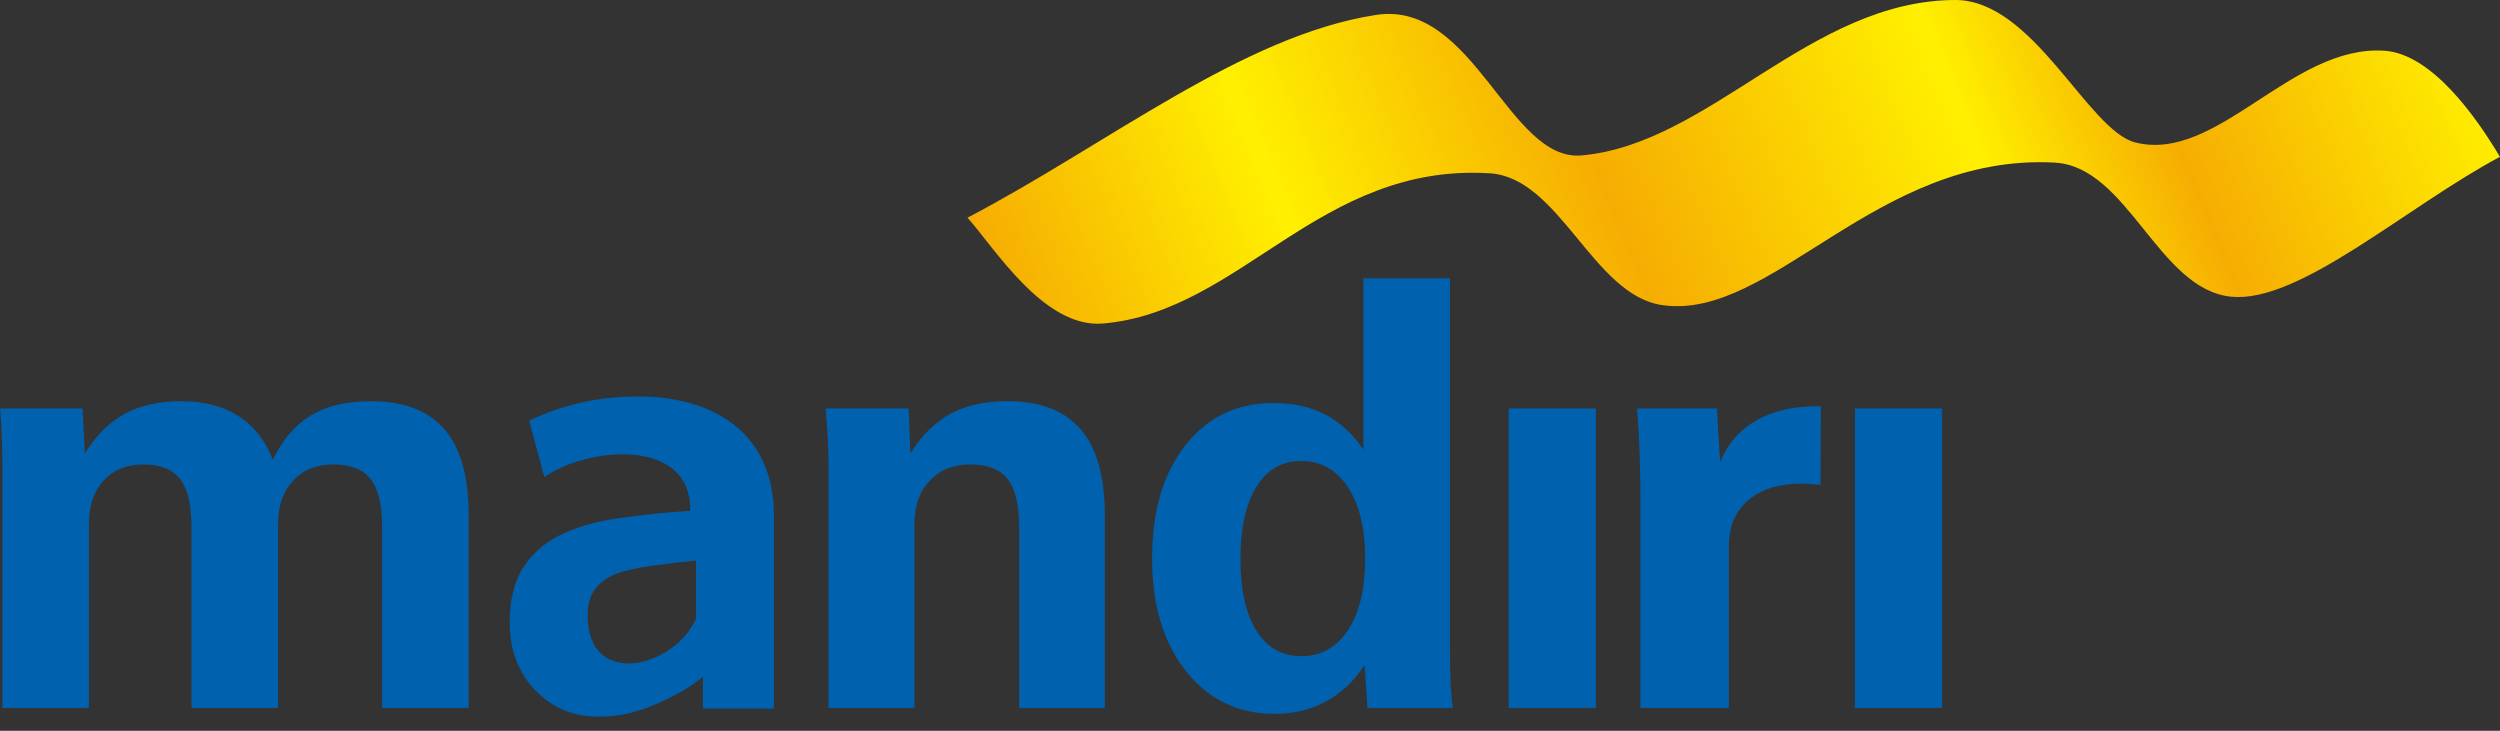 <svg width="130" height="38" viewBox="0 0 130 38" fill="none" xmlns="http://www.w3.org/2000/svg">
<rect x="0" y="0" width="130" height="38" fill="#333333" stroke="none"/>
<path d="M96.459 21.241H100.991V36.814H96.459V21.241ZM85.305 36.814V26.075C85.305 25.196 85.29 24.354 85.259 23.542C85.228 22.735 85.186 21.97 85.124 21.241H89.279L89.444 24.028C89.838 23.071 90.469 22.348 91.333 21.856C92.192 21.365 93.267 21.122 94.551 21.122H94.685L94.67 25.212C94.396 25.191 94.194 25.176 94.059 25.165C93.919 25.155 93.796 25.15 93.686 25.15C92.502 25.15 91.576 25.439 90.909 26.014C90.236 26.587 89.9 27.389 89.9 28.407V36.814H85.305ZM78.453 21.241H82.985V36.814H78.453V21.241ZM71.109 36.814L70.959 34.591C70.4 35.429 69.728 36.06 68.941 36.484C68.155 36.907 67.265 37.12 66.271 37.12C64.383 37.12 62.852 36.38 61.672 34.901C60.497 33.423 59.908 31.463 59.908 29.033C59.908 26.587 60.482 24.628 61.636 23.159C62.79 21.691 64.316 20.957 66.215 20.957C67.244 20.957 68.145 21.158 68.91 21.556C69.681 21.954 70.343 22.564 70.897 23.381V14.473H75.398V33.681C75.398 34.467 75.409 35.108 75.434 35.594C75.46 36.085 75.501 36.494 75.548 36.814H71.109ZM64.502 29.058C64.502 30.667 64.781 31.913 65.335 32.797C65.889 33.681 66.67 34.121 67.668 34.121C68.687 34.121 69.5 33.671 70.095 32.766C70.69 31.861 70.99 30.625 70.99 29.058C70.99 27.487 70.69 26.241 70.095 25.336C69.5 24.426 68.687 23.971 67.668 23.971C66.67 23.971 65.889 24.415 65.335 25.31C64.781 26.205 64.502 27.456 64.502 29.058ZM43.083 36.814V24.229C43.083 23.785 43.073 23.32 43.047 22.833C43.022 22.348 42.98 21.815 42.934 21.241H47.248L47.342 23.578C47.926 22.637 48.624 21.949 49.427 21.515C50.229 21.081 51.212 20.863 52.376 20.863C54.093 20.863 55.366 21.35 56.199 22.327C57.032 23.298 57.451 24.788 57.451 26.788V36.814H52.996V27.41C52.996 26.246 52.795 25.413 52.396 24.907C51.998 24.405 51.351 24.152 50.451 24.152C49.582 24.152 48.878 24.431 48.35 24.995C47.817 25.553 47.553 26.298 47.553 27.228V36.814H43.083ZM0.123 36.814V24.229C0.123 23.671 0.113 23.149 0.092 22.658C0.071 22.166 0.04 21.696 0.004 21.241H4.293L4.412 23.578C4.997 22.637 5.69 21.949 6.497 21.515C7.299 21.081 8.282 20.863 9.441 20.863C10.616 20.863 11.604 21.122 12.416 21.644C13.223 22.166 13.813 22.921 14.185 23.909C14.693 22.859 15.355 22.089 16.172 21.598C16.99 21.106 18.024 20.863 19.282 20.863C20.999 20.863 22.277 21.35 23.115 22.327C23.954 23.298 24.372 24.788 24.372 26.788V36.814H19.871V27.41C19.871 26.246 19.67 25.413 19.271 24.907C18.872 24.405 18.226 24.152 17.326 24.152C16.457 24.152 15.759 24.431 15.241 24.995C14.718 25.553 14.46 26.298 14.46 27.228V36.814H9.958V27.41C9.958 26.256 9.762 25.429 9.368 24.917C8.976 24.405 8.339 24.152 7.459 24.152C6.59 24.152 5.902 24.431 5.39 24.985C4.878 25.543 4.624 26.288 4.624 27.228V36.814H0.123ZM36.551 35.187C35.643 35.98 33.867 36.831 32.646 37.105C32.177 37.214 31.667 37.267 31.114 37.267C29.805 37.267 28.709 36.805 27.826 35.887C26.943 34.964 26.504 33.789 26.504 32.362C26.504 31.215 26.73 30.283 27.177 29.56C27.629 28.832 28.265 28.262 29.09 27.843C29.905 27.429 30.922 27.129 32.131 26.953C33.34 26.777 34.595 26.644 35.892 26.564V26.478C35.892 22.754 30.577 23.217 28.304 24.809L27.518 21.875C29.294 21.042 31.042 20.619 33.214 20.619C37.025 20.619 40.243 22.444 40.243 26.808V36.848H36.551V35.187ZM36.194 32.149V29.146C35.508 29.213 34.758 29.3 33.955 29.411C33.153 29.526 32.544 29.658 32.128 29.807C31.621 29.988 31.229 30.258 30.963 30.604C30.692 30.955 30.557 31.412 30.557 31.983C30.557 35.927 35.166 34.647 36.194 32.149Z" fill="#0061AE"/>
<path fill-rule="evenodd" clip-rule="evenodd" d="M50.309 11.32C51.7 12.873 54.287 17.084 57.35 16.823C64.526 16.214 68.613 8.459 77.473 9.012C81.112 9.24 82.826 15.341 86.435 15.866C92.124 16.694 97.573 7.953 106.845 8.455C110.656 8.661 112.231 15.061 116.031 15.43C119.573 15.774 125.12 10.757 129.996 8.155C128.755 6.066 126.448 2.803 123.992 2.638C119.157 2.313 115.29 8.485 111.037 7.408C108.563 6.781 105.744 -0.013 101.667 1.9962e-05C94.12 0.025 88.912 7.492 82.24 8.082C78.454 8.417 76.633 0.001 71.563 0.775C64.624 1.834 57.532 7.547 50.309 11.32Z" fill="url(#paint0_linear)"/>
<defs>
<linearGradient id="paint0_linear" x1="55.34" y1="22.934" x2="124.952" y2="-5.895" gradientUnits="userSpaceOnUse">
<stop stop-color="#F6AD02"/>
<stop offset="0.2" stop-color="#FFF000"/>
<stop offset="0.412" stop-color="#F6AD02"/>
<stop offset="0.659" stop-color="#FFF000"/>
<stop offset="0.788" stop-color="#F6AD02"/>
<stop offset="1" stop-color="#FFF000"/>
</linearGradient>
</defs>
</svg>
